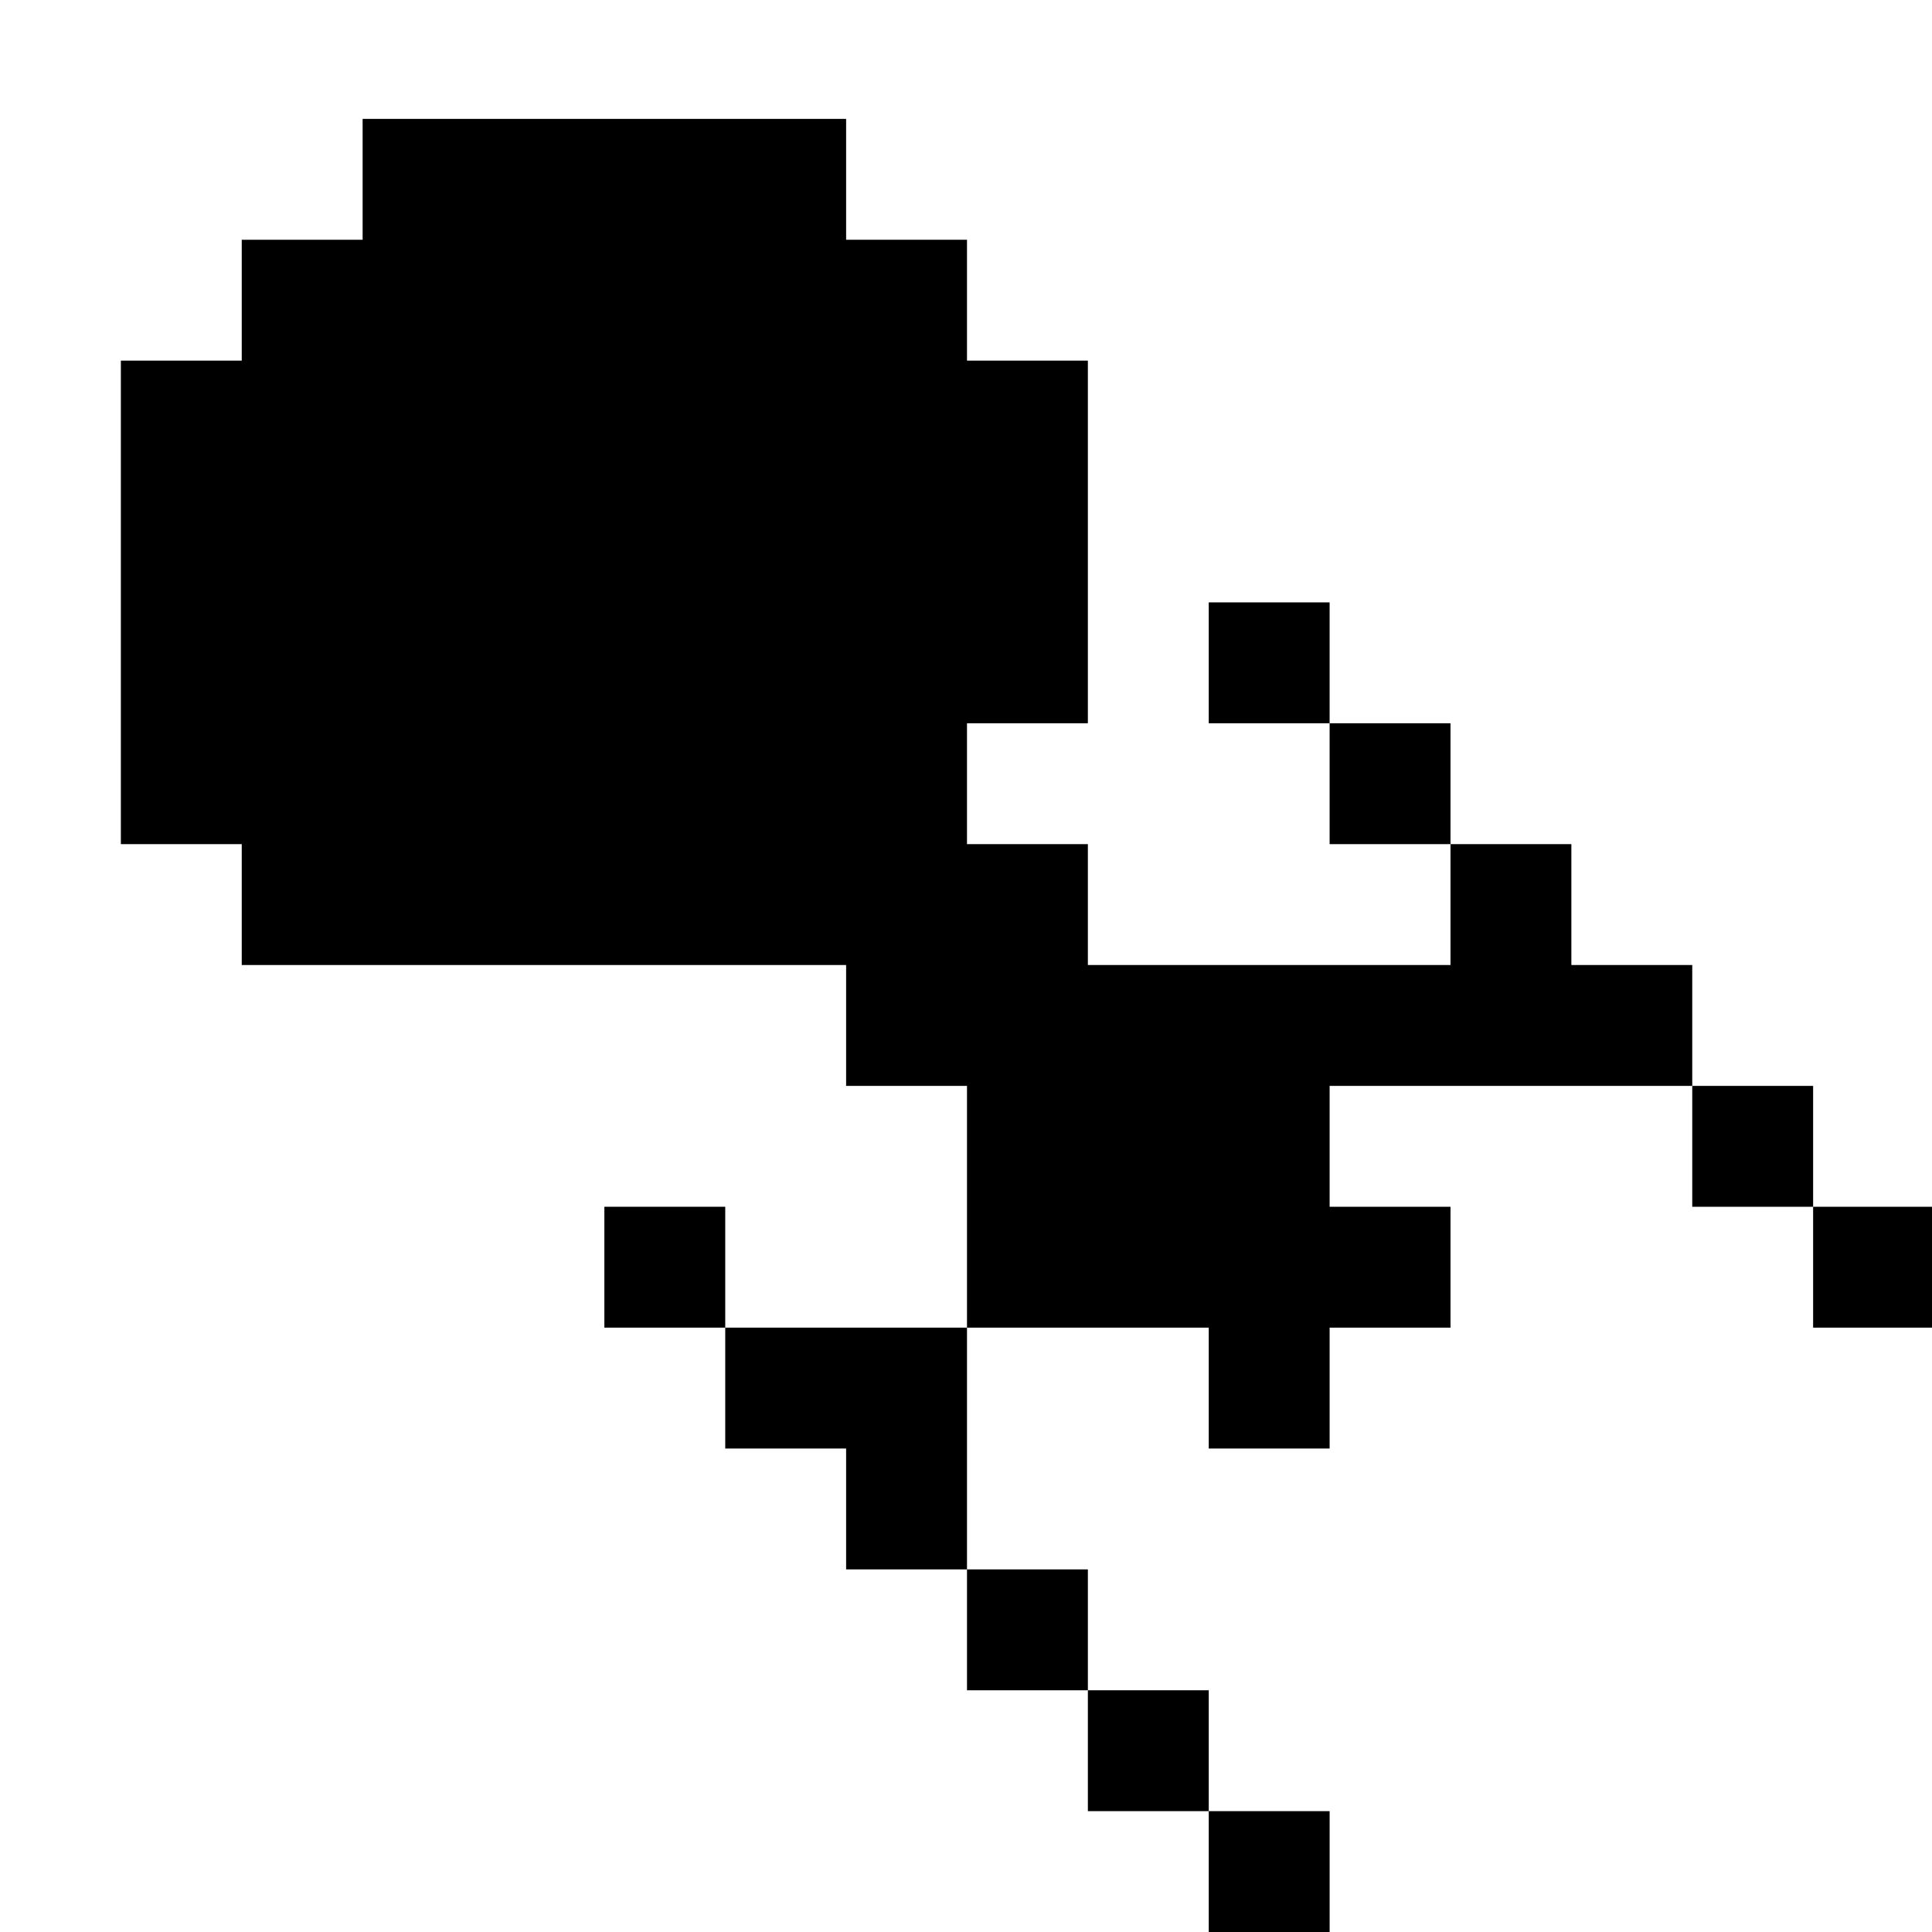 <?xml version="1.0" standalone="no"?>
<!DOCTYPE svg PUBLIC "-//W3C//DTD SVG 20010904//EN"
 "http://www.w3.org/TR/2001/REC-SVG-20010904/DTD/svg10.dtd">
<svg version="1.0" xmlns="http://www.w3.org/2000/svg"
 width="468pt" height="468pt" viewBox="0 0 468 468"
 preserveAspectRatio="xMidYMid meet">
<g transform="translate(0,468) scale(0.366,-0.366)"
fill="#000000" stroke="none">
<path d="M240 1160 l0 -40 -40 0 -40 0 0 -40 0 -40 -40 0 -40 0 0 -160 0 -160
40 0 40 0 0 -40 0 -40 200 0 200 0 0 -40 0 -40 40 0 40 0 0 -80 0 -80 -80 0
-80 0 0 40 0 40 -40 0 -40 0 0 -40 0 -40 40 0 40 0 0 -40 0 -40 40 0 40 0 0
-40 0 -40 40 0 40 0 0 -40 0 -40 40 0 40 0 0 -40 0 -40 40 0 40 0 0 -40 0 -40
40 0 40 0 0 40 0 40 -40 0 -40 0 0 40 0 40 -40 0 -40 0 0 40 0 40 -40 0 -40 0
0 80 0 80 80 0 80 0 0 -40 0 -40 40 0 40 0 0 40 0 40 40 0 40 0 0 40 0 40 -40
0 -40 0 0 40 0 40 120 0 120 0 0 -40 0 -40 40 0 40 0 0 -40 0 -40 40 0 40 0 0
40 0 40 -40 0 -40 0 0 40 0 40 -40 0 -40 0 0 40 0 40 -40 0 -40 0 0 40 0 40
-40 0 -40 0 0 40 0 40 -40 0 -40 0 0 40 0 40 -40 0 -40 0 0 -40 0 -40 40 0 40
0 0 -40 0 -40 40 0 40 0 0 -40 0 -40 -120 0 -120 0 0 40 0 40 -40 0 -40 0 0
40 0 40 40 0 40 0 0 120 0 120 -40 0 -40 0 0 40 0 40 -40 0 -40 0 0 40 0 40
-160 0 -160 0 0 -40z"/>
</g>
</svg>
